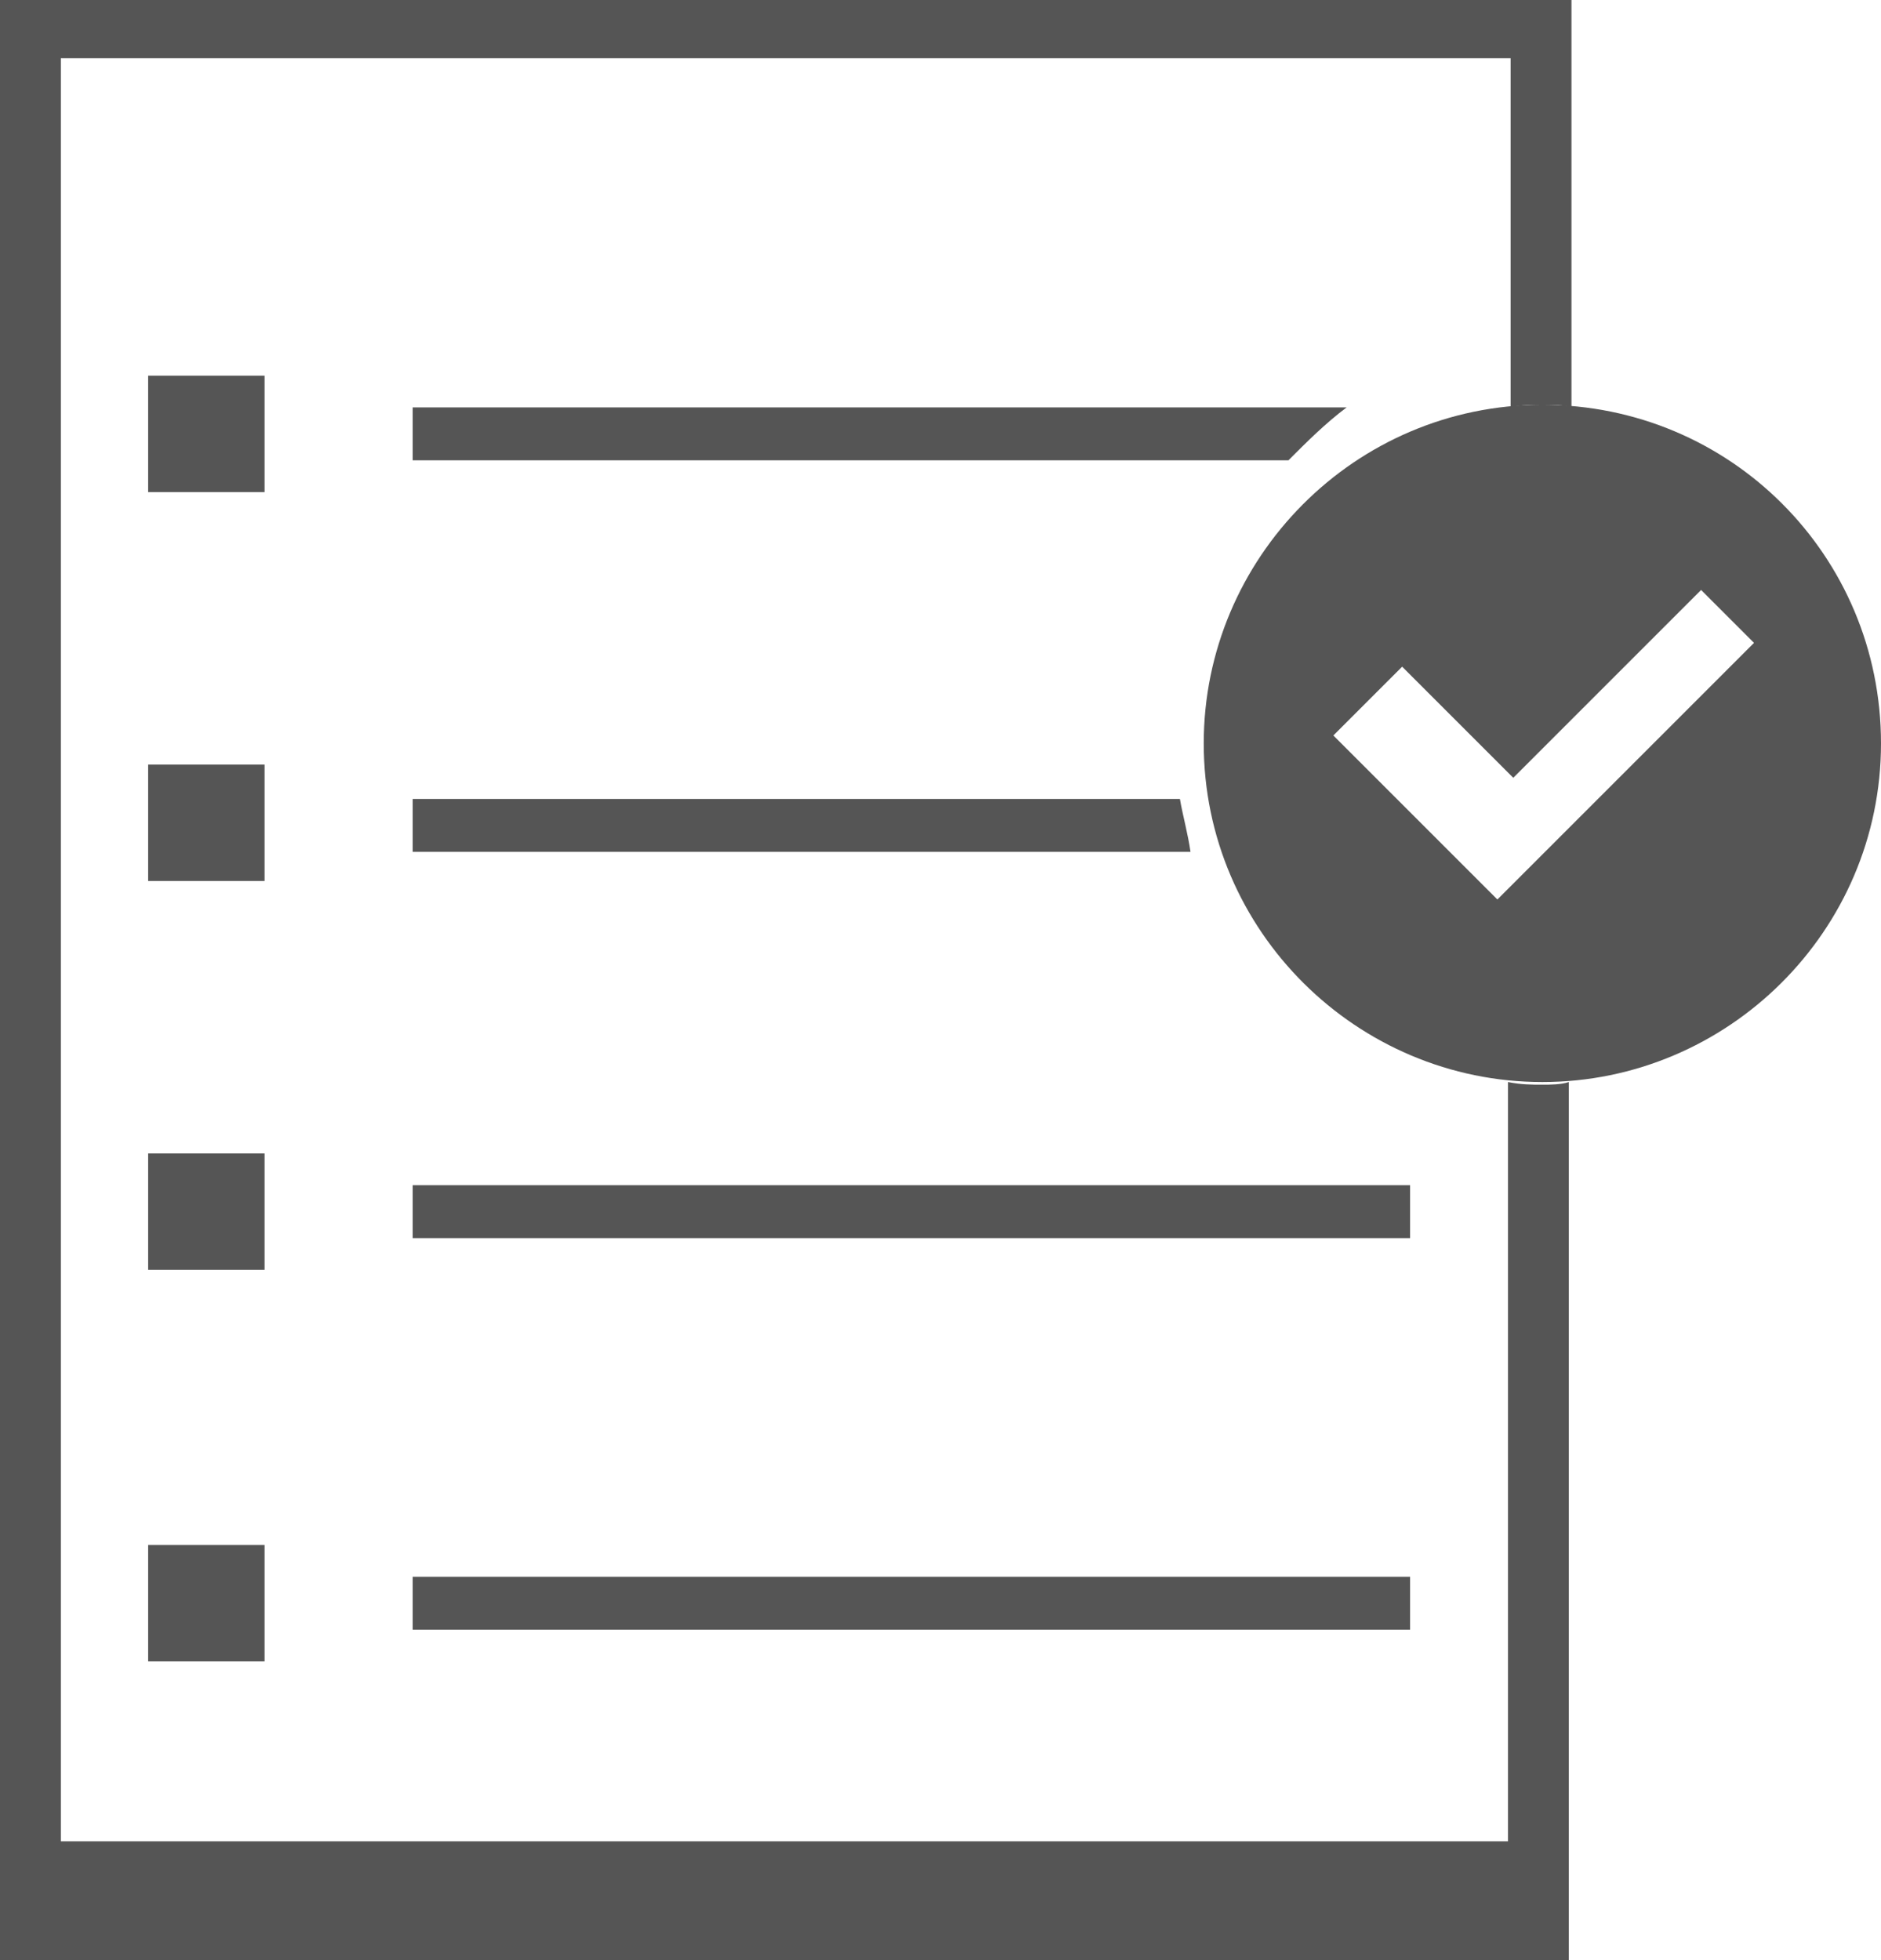 <?xml version="1.0" encoding="utf-8"?>
<!-- Generator: Adobe Illustrator 18.0.0, SVG Export Plug-In . SVG Version: 6.00 Build 0)  -->
<!DOCTYPE svg PUBLIC "-//W3C//DTD SVG 1.1//EN" "http://www.w3.org/Graphics/SVG/1.1/DTD/svg11.dtd">
<svg version="1.1" id="Your_Icon" xmlns="http://www.w3.org/2000/svg" xmlns:xlink="http://www.w3.org/1999/xlink" x="0px" y="0px"
	 viewBox="15.7 -2.6 71.1 74.1" enable-background="new 15.7 -2.6 71.1 74.1" xml:space="preserve">
<rect x="31.3" y="57" fill="#555555" width="37.7" height="2"/>
<rect x="31.3" y="42.2" fill="#555555" width="37.7" height="2"/>
<rect x="21.3" y="11.6" fill="#555555" width="4.4" height="4.4"/>
<rect x="21.3" y="26.3" fill="#555555" width="4.4" height="4.4"/>
<rect x="21.3" y="41" fill="#555555" width="4.4" height="4.4"/>
<rect x="21.3" y="55.8" fill="#555555" width="4.4" height="4.4"/>
<path fill="#555555" d="M74,38.4c-0.4,0-0.8,0-1.3-0.1V67H18V-0.4h54.8v13.2c0.4-0.1,0.8-0.1,1.3-0.1c0.3,0,0.7,0,1,0.1V-2.6H15.7
	v74.1H75V38.3C74.7,38.4,74.3,38.4,74,38.4z"/>
<path fill="#555555" d="M66.6,12.8H31.3v2h33.1C65.1,14.1,65.8,13.4,66.6,12.8z"/>
<path fill="#555555" d="M74,12.7c-7.1,0-12.8,5.8-12.8,12.8c0,7.1,5.8,12.8,12.8,12.8c7,0,12.8-5.7,12.8-12.8S81.1,12.7,74,12.7z
	 M72.3,31.4L72.3,31.4L72.3,31.4l-6.2-6.2l2.6-2.6l4.2,4.2l7.1-7.1l2,2L72.3,31.4z"/>
<path fill="#555555" d="M60.3,27.6h-29v2h29.4C60.6,28.9,60.4,28.2,60.3,27.6z"/>
</svg>
